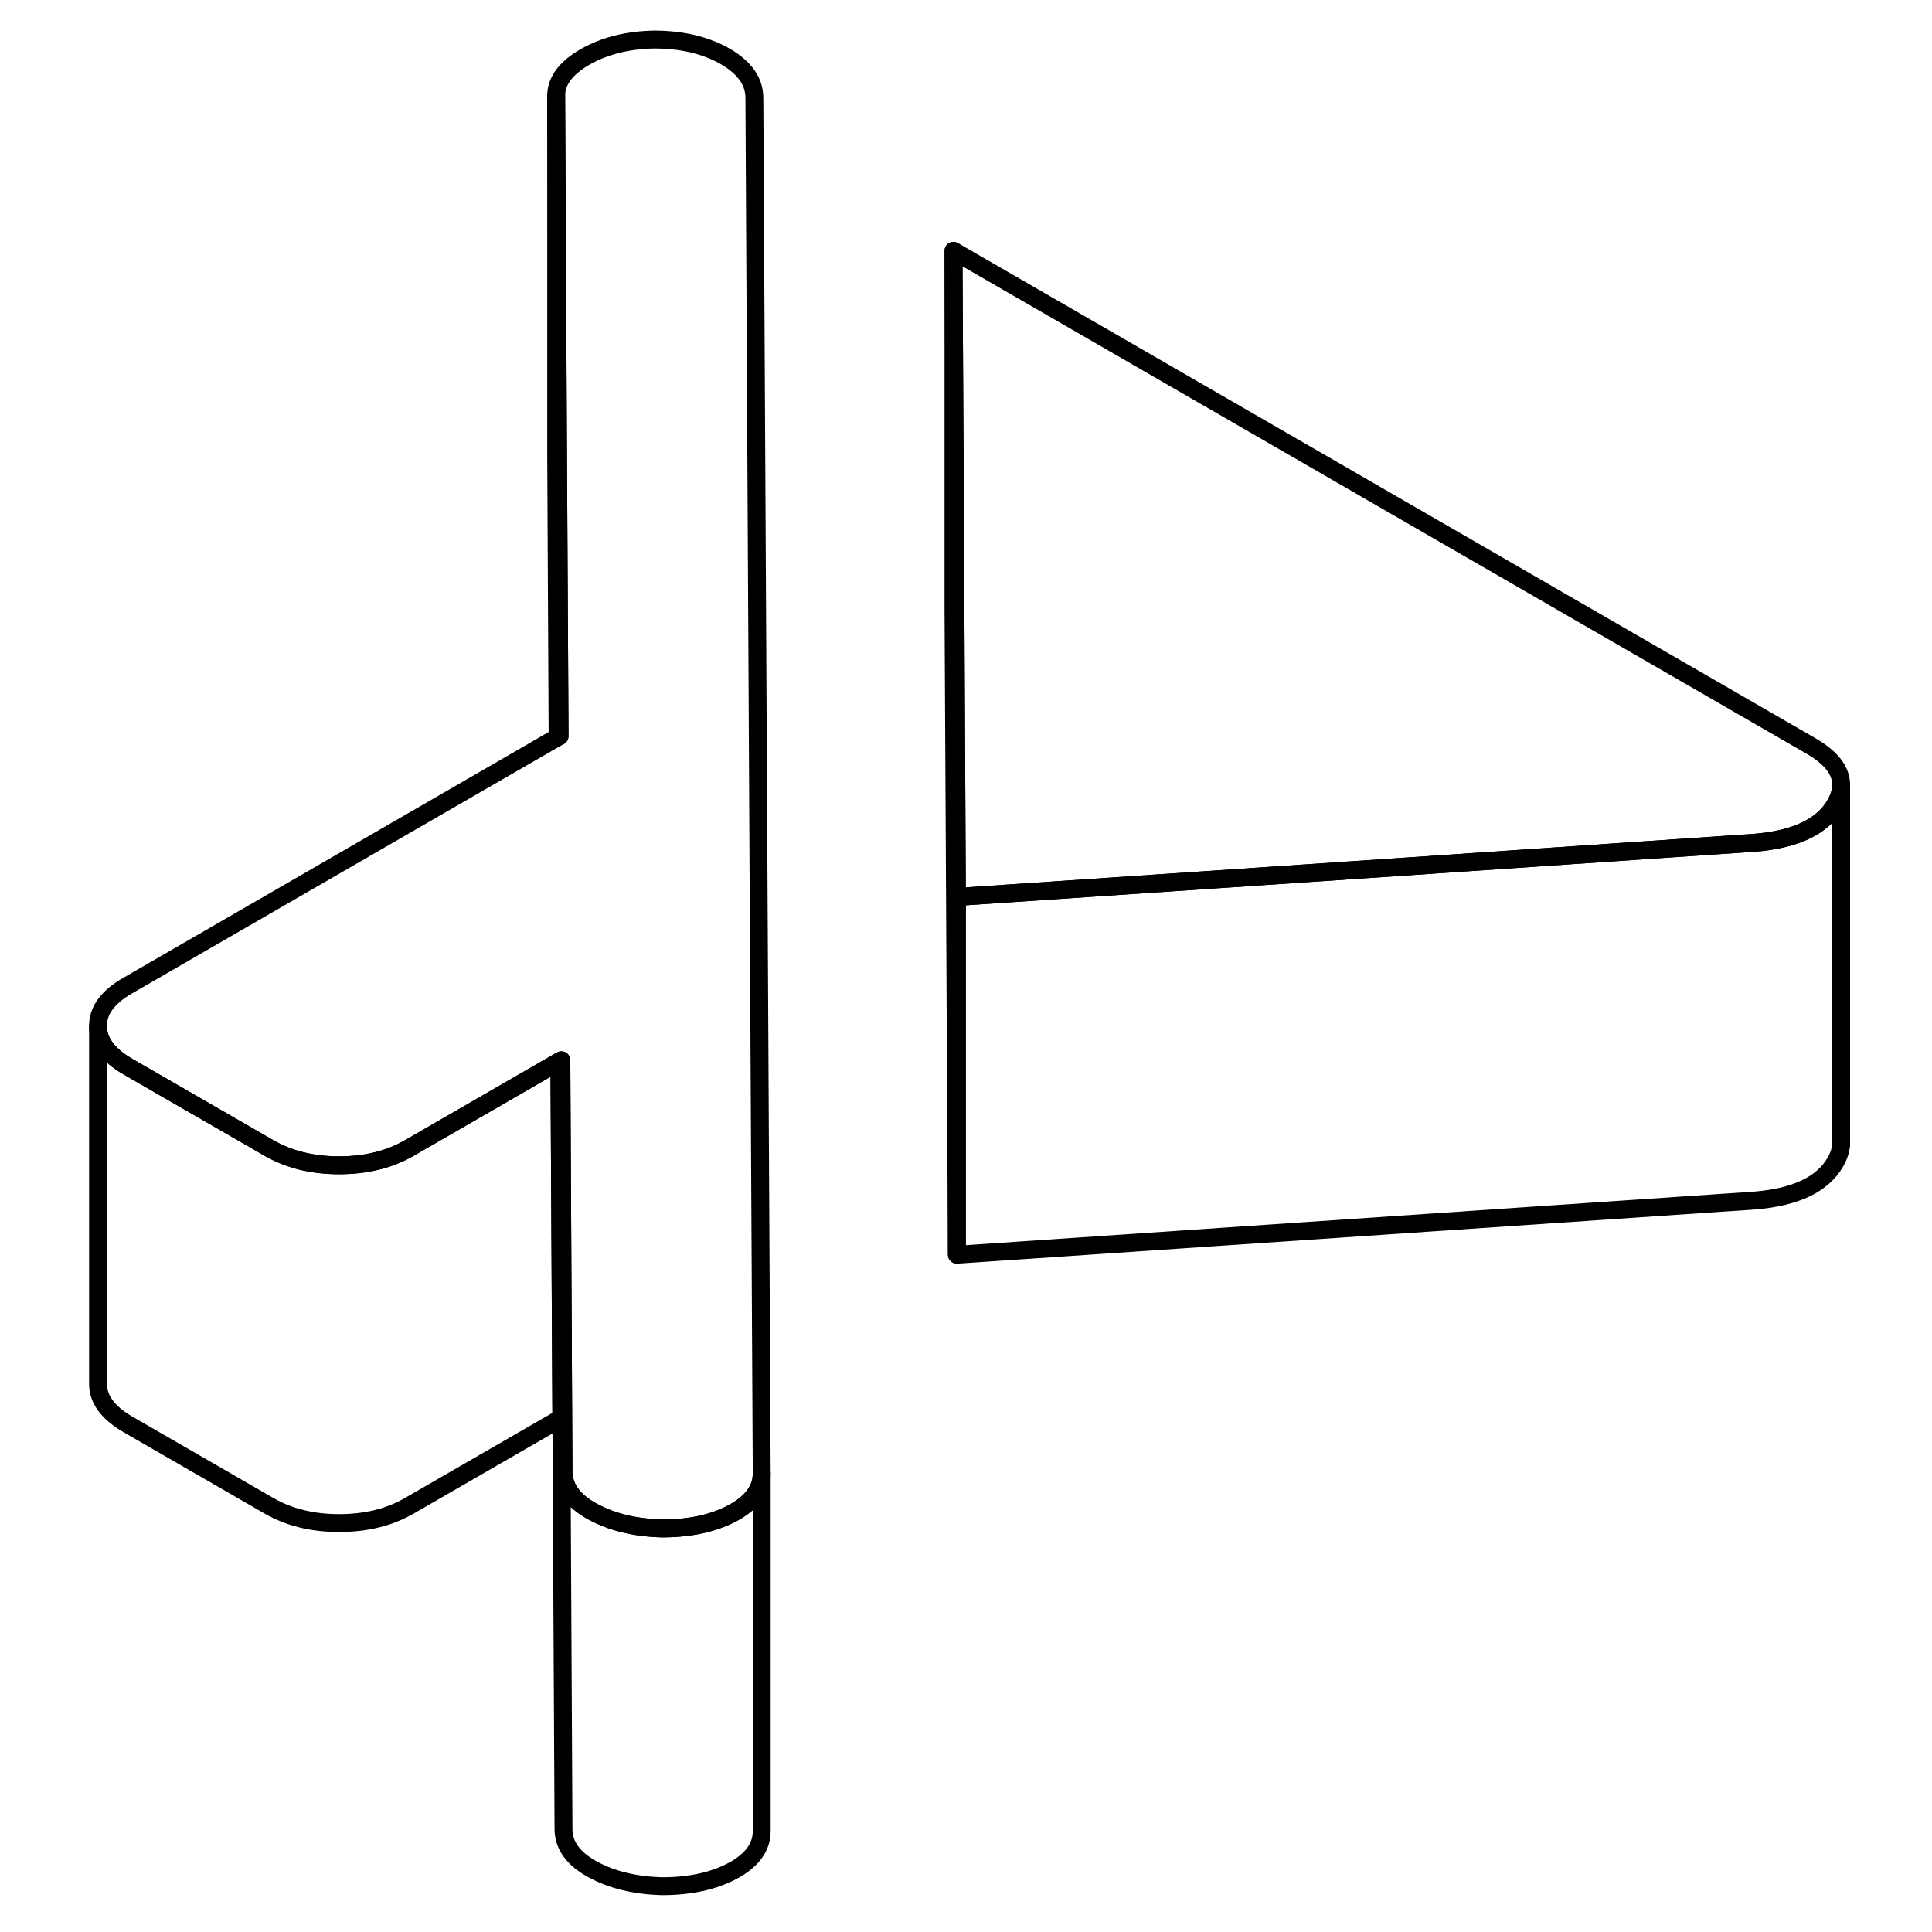 <svg width="48" height="48" viewBox="0 0 102 108" fill="none" xmlns="http://www.w3.org/2000/svg" stroke-width="1px"
     stroke-linecap="round" stroke-linejoin="round">
    <path d="M39.58 82.36V102.34C39.59 103.24 39.05 103.99 37.98 104.57C36.9 105.15 35.58 105.44 34.01 105.44C32.51 105.4 31.21 105.09 30.13 104.5C29.05 103.91 28.51 103.17 28.5 102.26L28.38 79.27L28.27 59.33L28.38 59.27L28.5 82.26C28.51 83.17 29.05 83.91 30.13 84.5C31.21 85.09 32.51 85.4 34.01 85.44C35.58 85.44 36.9 85.15 37.98 84.57C38.77 84.14 39.27 83.62 39.48 83.01C39.55 82.8 39.58 82.58 39.58 82.36Z" stroke="currentColor" stroke-linejoin="round"/>
    <path d="M28.38 79.27L19.87 84.18C18.76 84.82 17.46 85.14 15.95 85.14C14.44 85.14 13.14 84.81 12.03 84.17L4.16 79.63C3.04 78.98 2.48 78.23 2.48 77.36V57.36C2.48 58.23 3.04 58.98 4.16 59.63L12.03 64.17C13.14 64.81 14.45 65.14 15.95 65.14C17.45 65.14 18.76 64.82 19.87 64.18L28.27 59.33L28.38 79.27Z" stroke="currentColor" stroke-linejoin="round"/>
    <path d="M39.58 82.34V82.36C39.58 82.58 39.55 82.8 39.48 83C39.27 83.62 38.77 84.14 37.98 84.57C36.9 85.15 35.58 85.44 34.01 85.44C32.51 85.4 31.21 85.09 30.13 84.5C29.05 83.91 28.51 83.17 28.5 82.26L28.38 59.27L28.27 59.33L19.87 64.18C18.76 64.82 17.46 65.14 15.95 65.14C14.44 65.14 13.14 64.81 12.03 64.17L4.16 59.63C3.04 58.98 2.48 58.23 2.48 57.36C2.47 56.49 3.02 55.74 4.13 55.1L28.17 41.21L28.28 41.15L28.19 24.75L28.09 5.37C28.08 4.54 28.62 3.81 29.69 3.19C30.77 2.57 32.06 2.24 33.56 2.21C35.13 2.21 36.45 2.53 37.54 3.15C38.62 3.78 39.16 4.54 39.17 5.45L39.58 82.34Z" stroke="currentColor" stroke-linejoin="round"/>
    <path d="M99.92 43.87C99.92 44.23 99.81 44.59 99.6 44.96C98.88 46.21 97.38 46.92 95.1 47.11L75.3 48.46L50.49 50.14L50.41 34.08L50.3 14.02L98.2 41.68C99.35 42.34 99.92 43.06 99.92 43.87Z" stroke="currentColor" stroke-linejoin="round"/>
    <path d="M50.49 50.14V70.14L50.3 34.02V14.02L50.41 34.08L50.49 50.14Z" stroke="currentColor" stroke-linejoin="round"/>
    <path d="M28.28 41.15L28.17 41.21L28.09 25.37V5.37L28.19 24.74V24.75L28.28 41.15Z" stroke="currentColor" stroke-linejoin="round"/>
    <path d="M99.92 43.88V63.88C99.92 64.23 99.81 64.59 99.6 64.96C98.88 66.21 97.38 66.92 95.1 67.11L50.49 70.14V50.14L75.3 48.46L95.1 47.11C97.38 46.92 98.88 46.21 99.6 44.96C99.81 44.59 99.92 44.23 99.92 43.88Z" stroke="currentColor" stroke-linejoin="round"/>
    <path d="M99.92 64V63.88" stroke="currentColor" stroke-linejoin="round"/>
</svg>